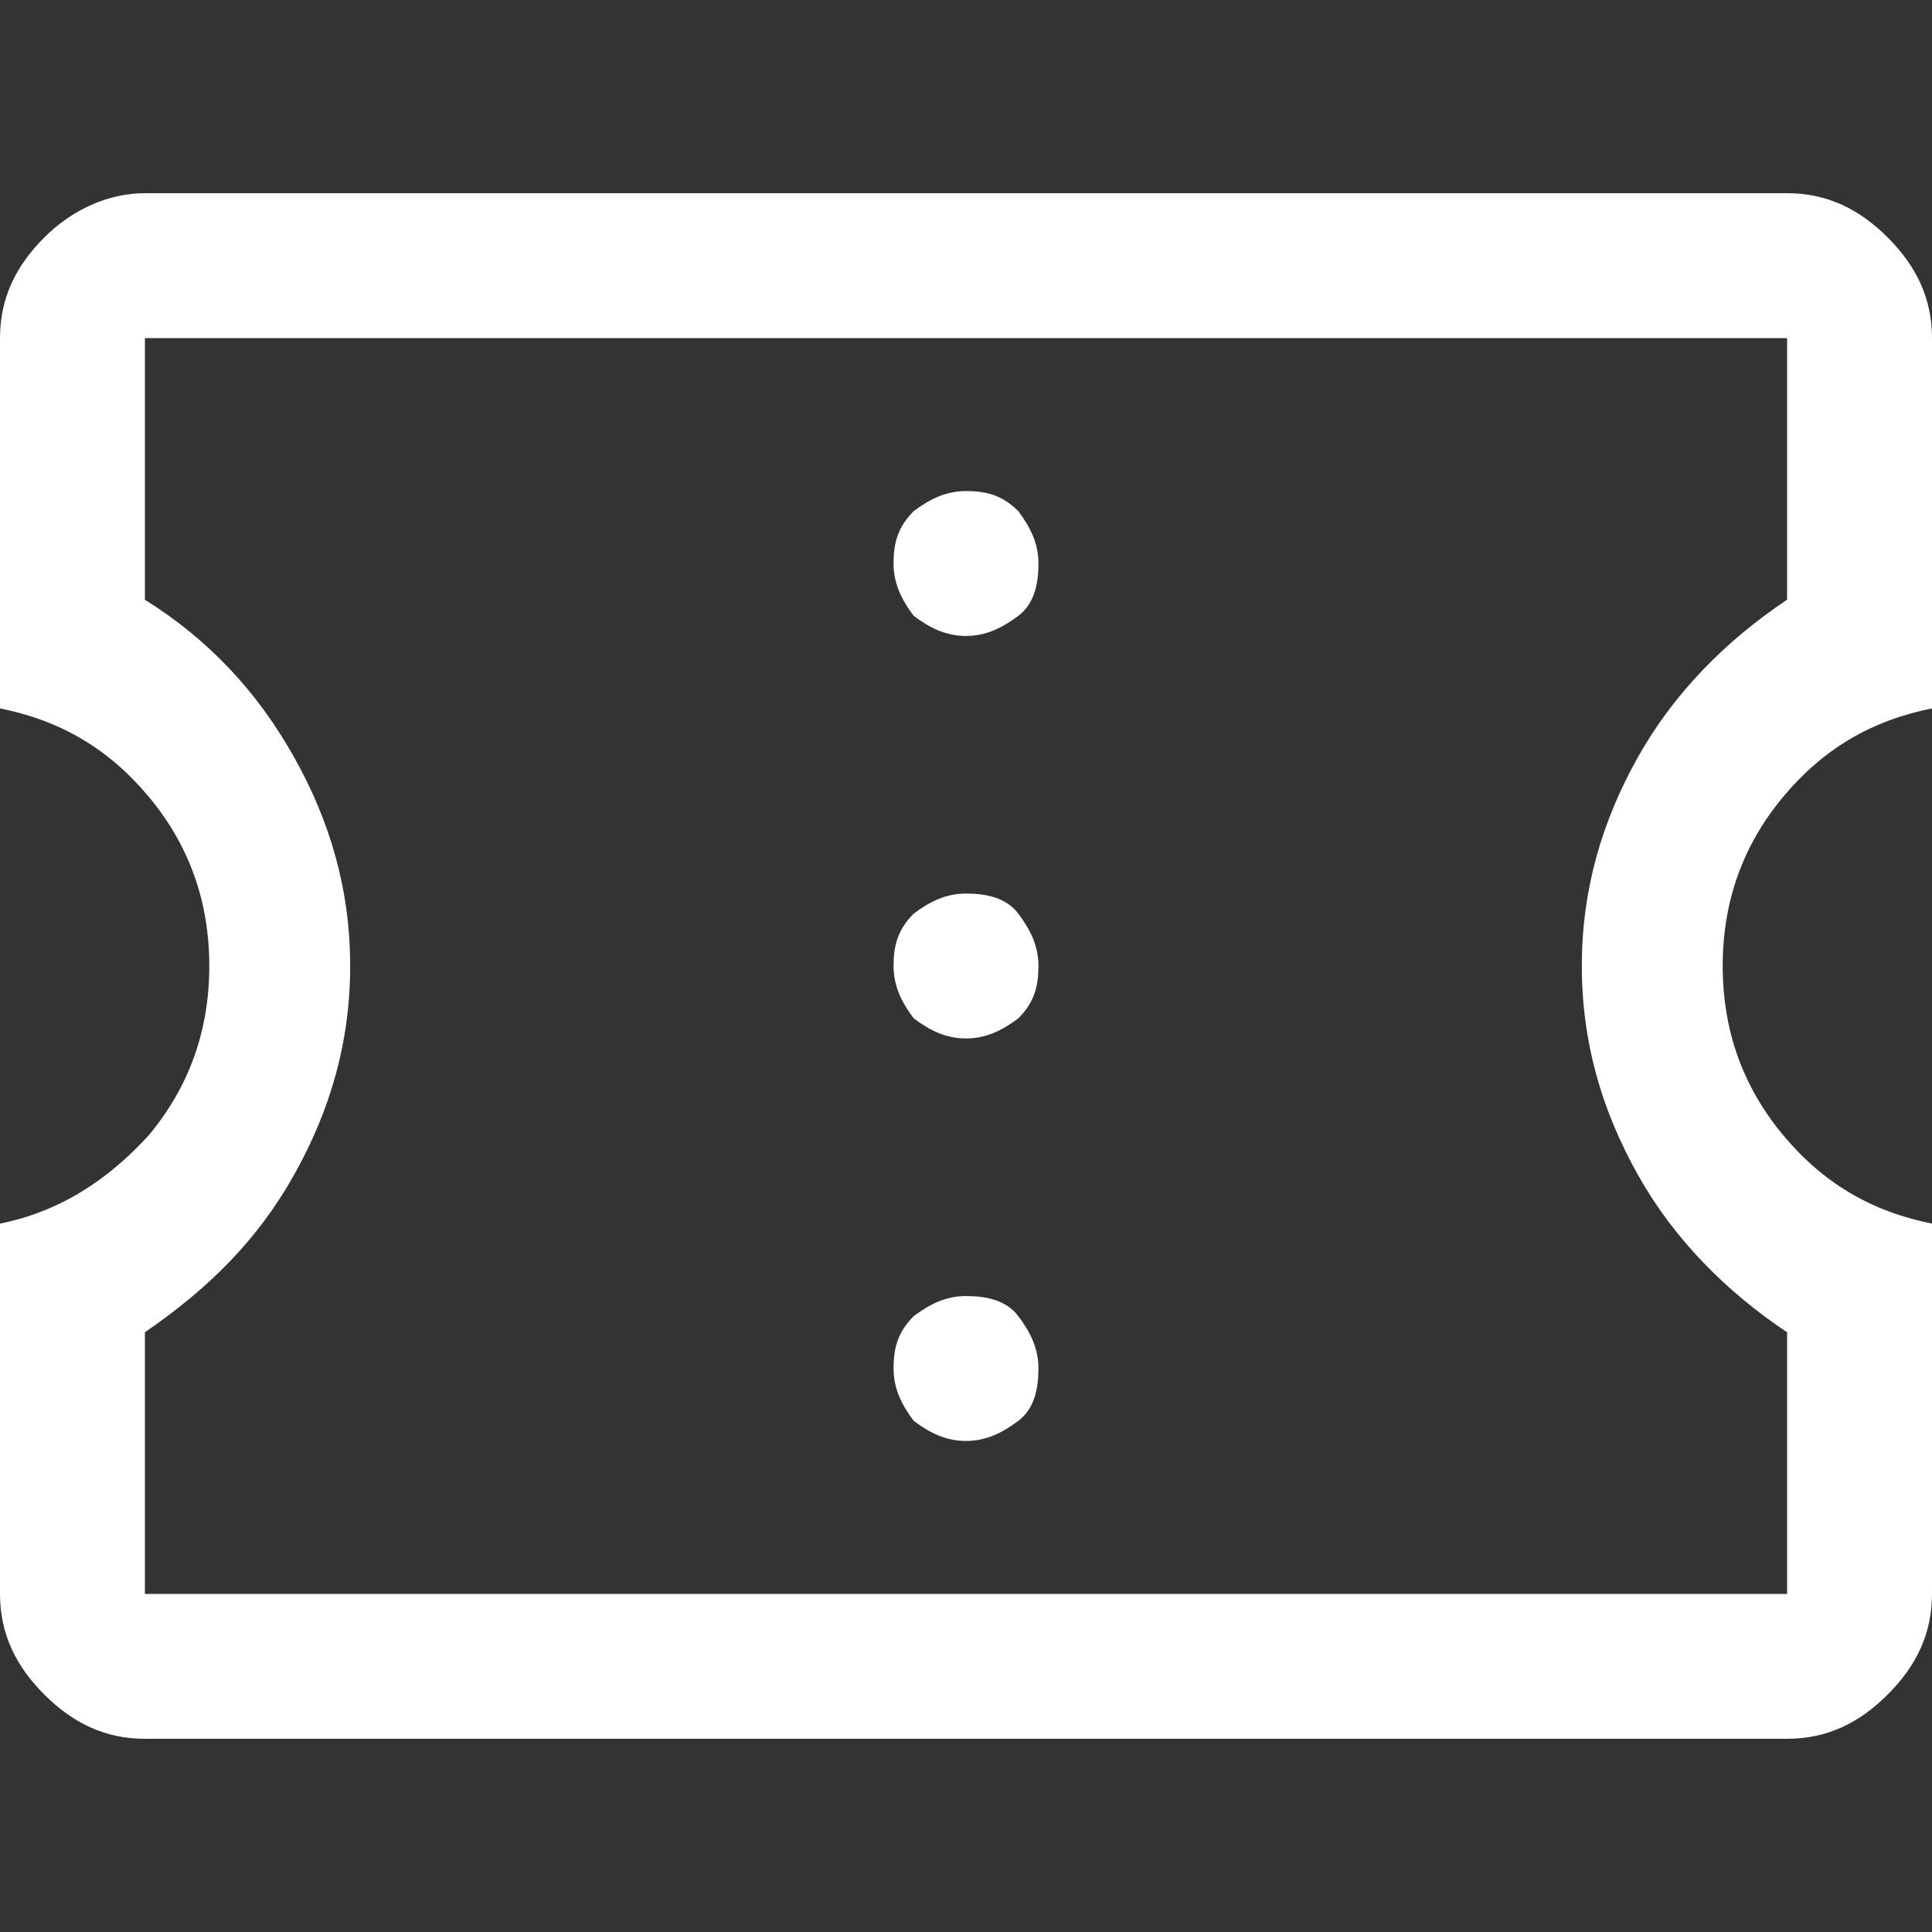 <?xml version="1.0" encoding="utf-8"?>
<!-- Generator: Adobe Illustrator 27.6.1, SVG Export Plug-In . SVG Version: 6.00 Build 0)  -->
<svg version="1.1" id="圖層_1" xmlns="http://www.w3.org/2000/svg" xmlns:xlink="http://www.w3.org/1999/xlink" x="0px" y="0px"
	 viewBox="0 0 48 48" style="enable-background:new 0 0 48 48;" xml:space="preserve">
<rect x="0" y="0" width="48" height="48" fill="#333333" stroke="none"/>
<style type="text/css">
	.st0{fill:#FFFFFF;}
</style>
<path class="st0" d="M24,35.8c0.5,0,0.9-0.2,1.3-0.5s0.5-0.8,0.5-1.3s-0.2-0.9-0.5-1.3s-0.8-0.5-1.3-0.5s-0.9,0.2-1.3,0.5
	c-0.4,0.4-0.5,0.8-0.5,1.3s0.2,0.9,0.5,1.3C23.1,35.6,23.5,35.8,24,35.8z M24,25.8c0.5,0,0.9-0.2,1.3-0.5c0.4-0.4,0.5-0.8,0.5-1.3
	s-0.2-0.9-0.5-1.3s-0.8-0.5-1.3-0.5s-0.9,0.2-1.3,0.5c-0.4,0.4-0.5,0.8-0.5,1.3s0.2,0.9,0.5,1.3C23.1,25.6,23.5,25.8,24,25.8z
	 M24,15.8c0.5,0,0.9-0.2,1.3-0.5s0.5-0.8,0.5-1.3c0-0.5-0.2-0.9-0.5-1.3c-0.4-0.4-0.8-0.5-1.3-0.5s-0.9,0.2-1.3,0.5
	c-0.4,0.4-0.5,0.8-0.5,1.3c0,0.5,0.2,0.9,0.5,1.3C23.1,15.6,23.5,15.8,24,15.8z M44.4,43.2H3.6c-1,0-1.8-0.4-2.5-1.1
	C0.4,41.4,0,40.6,0,39.6v-9.2c1.5-0.3,2.7-1.1,3.7-2.2c1-1.2,1.5-2.6,1.5-4.2c0-1.6-0.5-3-1.5-4.2c-1-1.2-2.2-1.9-3.7-2.2V8.4
	c0-1,0.4-1.8,1.1-2.5s1.6-1.1,2.5-1.1h40.8c1,0,1.8,0.4,2.5,1.1C47.6,6.6,48,7.4,48,8.4v9.2c-1.5,0.3-2.7,1-3.7,2.2
	c-1,1.2-1.5,2.6-1.5,4.2c0,1.6,0.5,3,1.5,4.2c1,1.2,2.2,1.9,3.7,2.2v9.2c0,1-0.4,1.8-1.1,2.5C46.2,42.8,45.4,43.2,44.4,43.2z
	 M44.4,39.6v-6.5c-1.5-1-2.8-2.3-3.7-3.9s-1.4-3.3-1.4-5.2s0.5-3.6,1.4-5.2s2.2-2.9,3.7-3.9V8.4H3.6v6.5c1.6,1,2.8,2.3,3.7,3.9
	s1.4,3.3,1.4,5.2s-0.5,3.6-1.4,5.2S5.2,32,3.6,33.1v6.5H44.4z"/>
</svg>
